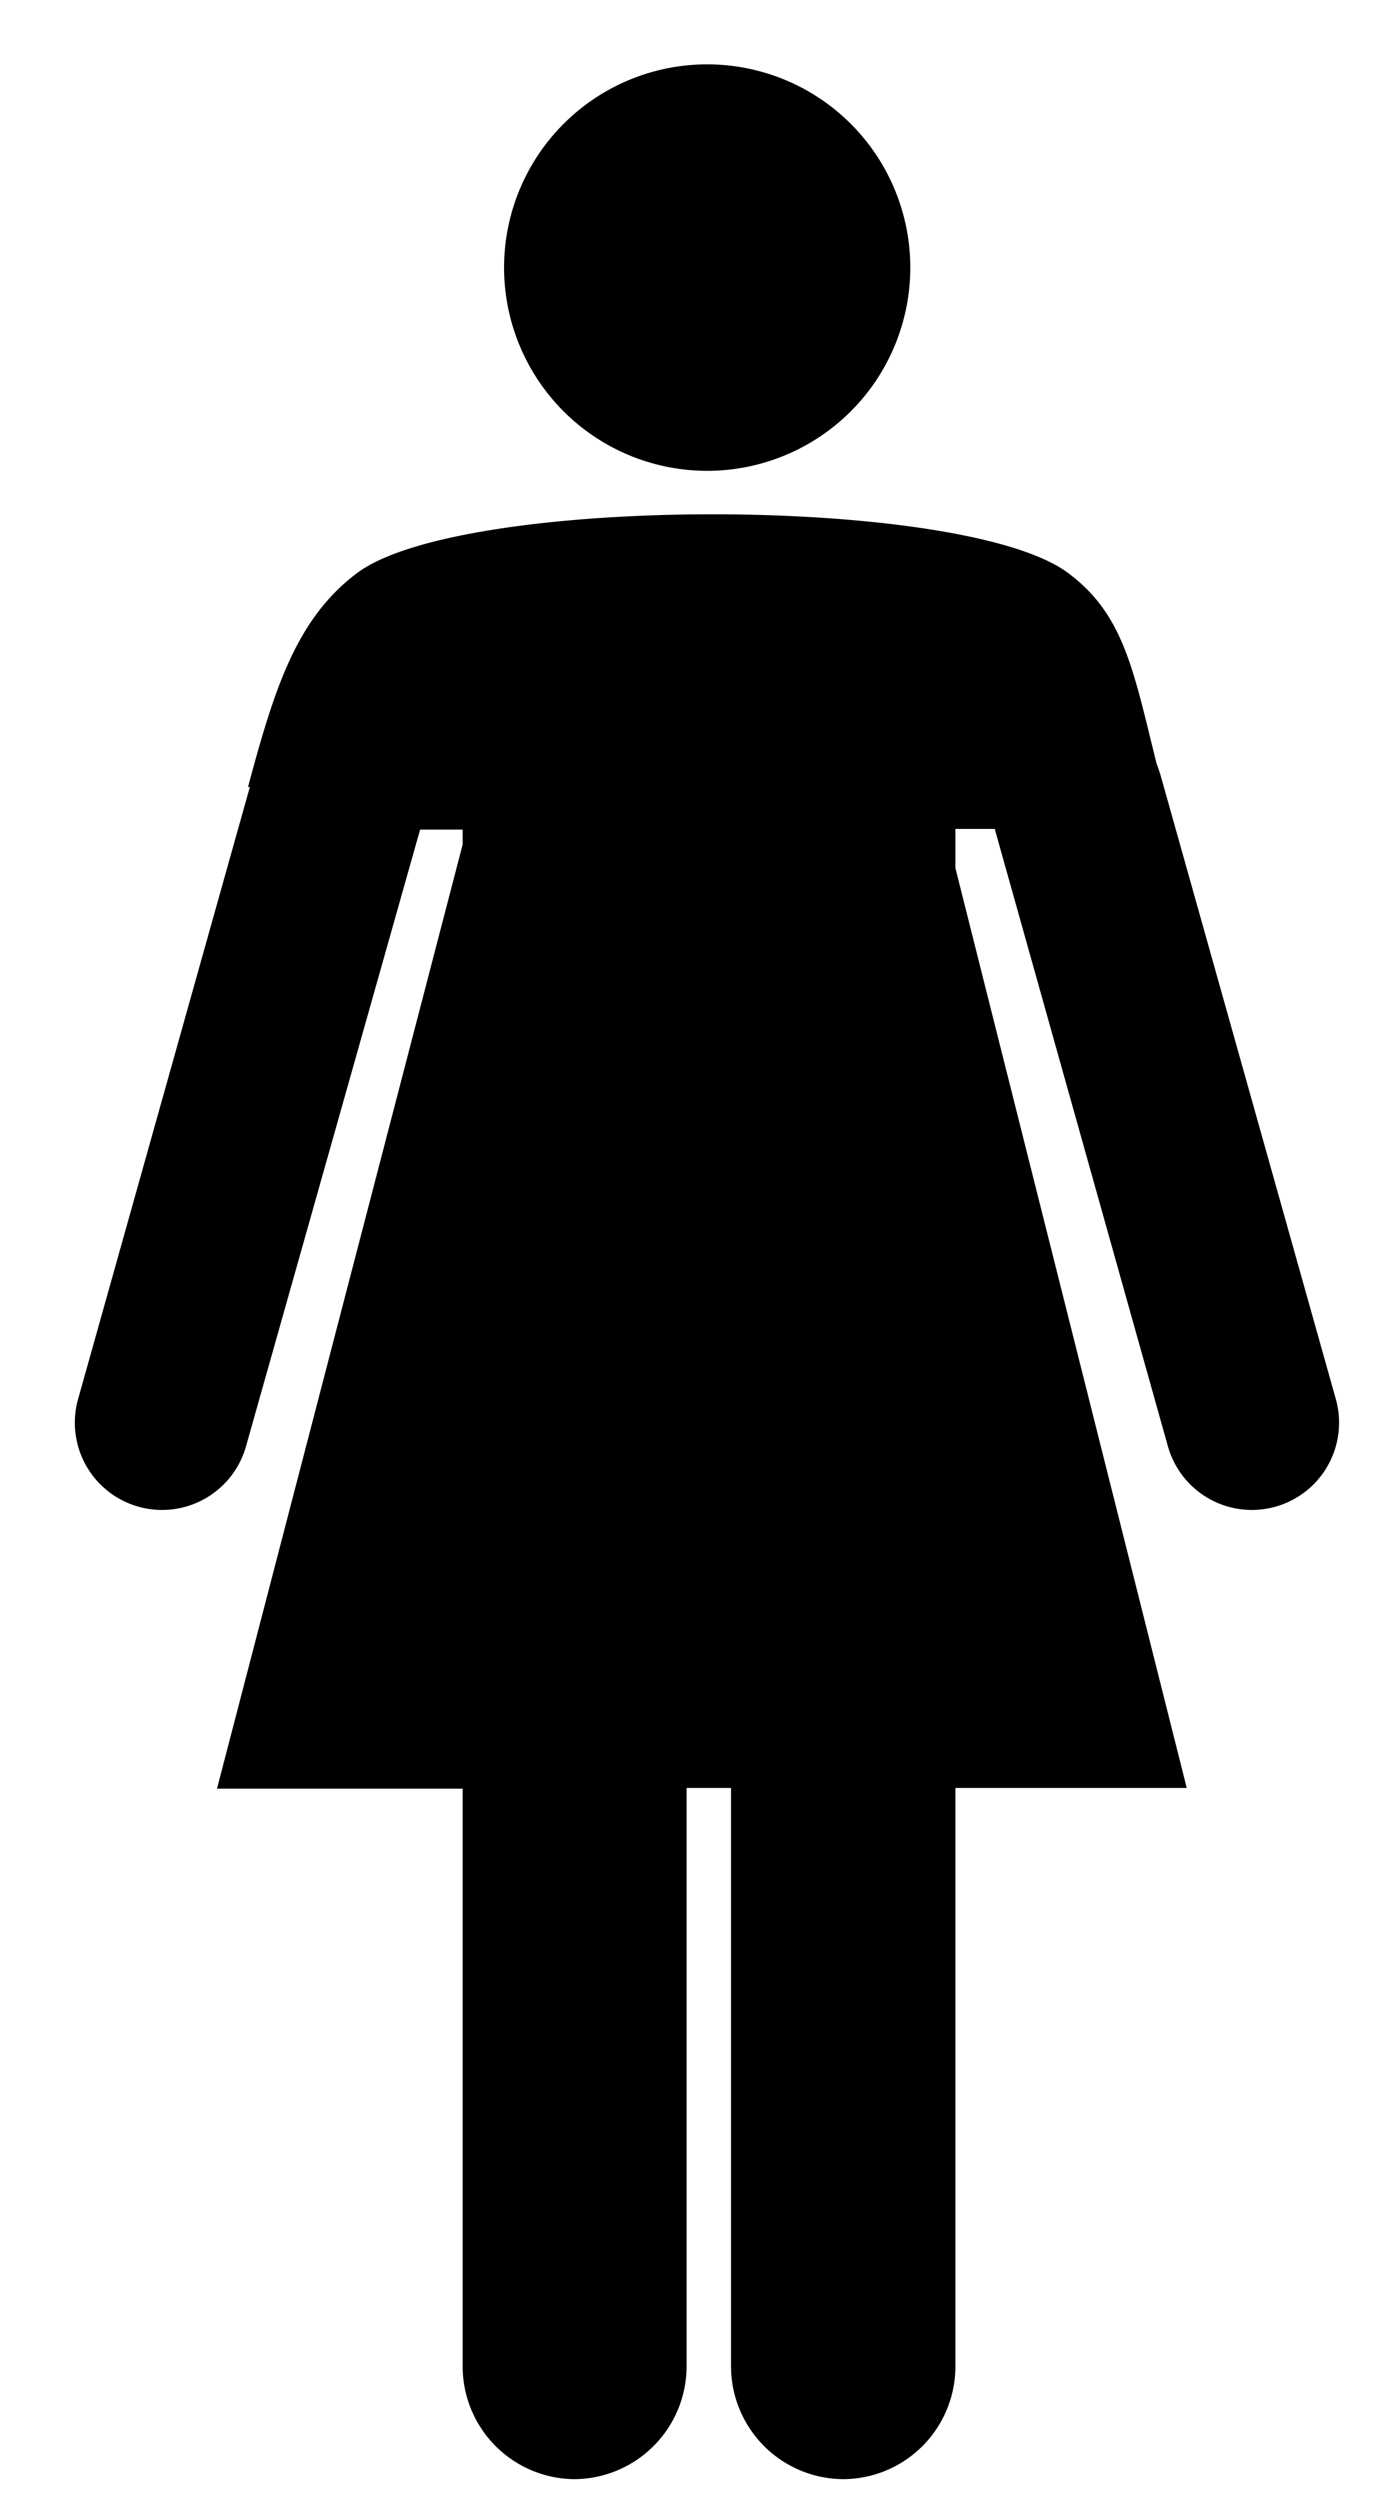 <svg id="Layer_1" data-name="Layer 1" xmlns="http://www.w3.org/2000/svg" viewBox="0 0 60 108"><defs><style>.cls-1{fill-rule:evenodd;}</style></defs>
<path class="cls-1" d="M115,33c.06.15.11.3.16.46l7.59,27a3.77,3.77,0,1,1-7.27,2L108,35.81l-.11,0H106.3v1.69l10,39.74h-10v25a4.87,4.87,0,0,1-4.85,4.86h0a4.88,4.88,0,0,1-4.85-4.86v-25H94.68v25a4.88,4.88,0,0,1-4.86,4.86h0A4.87,4.87,0,0,1,85,102.27v-25H74.38L85,36.48v-.64h-1.7l-.14,0L75.64,62.46a3.77,3.77,0,1,1-7.27-2L75.8,34l-.08,0c1.14-4.25,2.09-7.27,4.71-9.24,4.5-3.39,26.24-3.39,30.75,0C113.6,26.56,114,29,115,33ZM95.57,2.78a8.78,8.78,0,1,1-8.78,8.78,8.78,8.78,0,0,1,8.78-8.78Z" transform="translate(-65)"/></svg>
